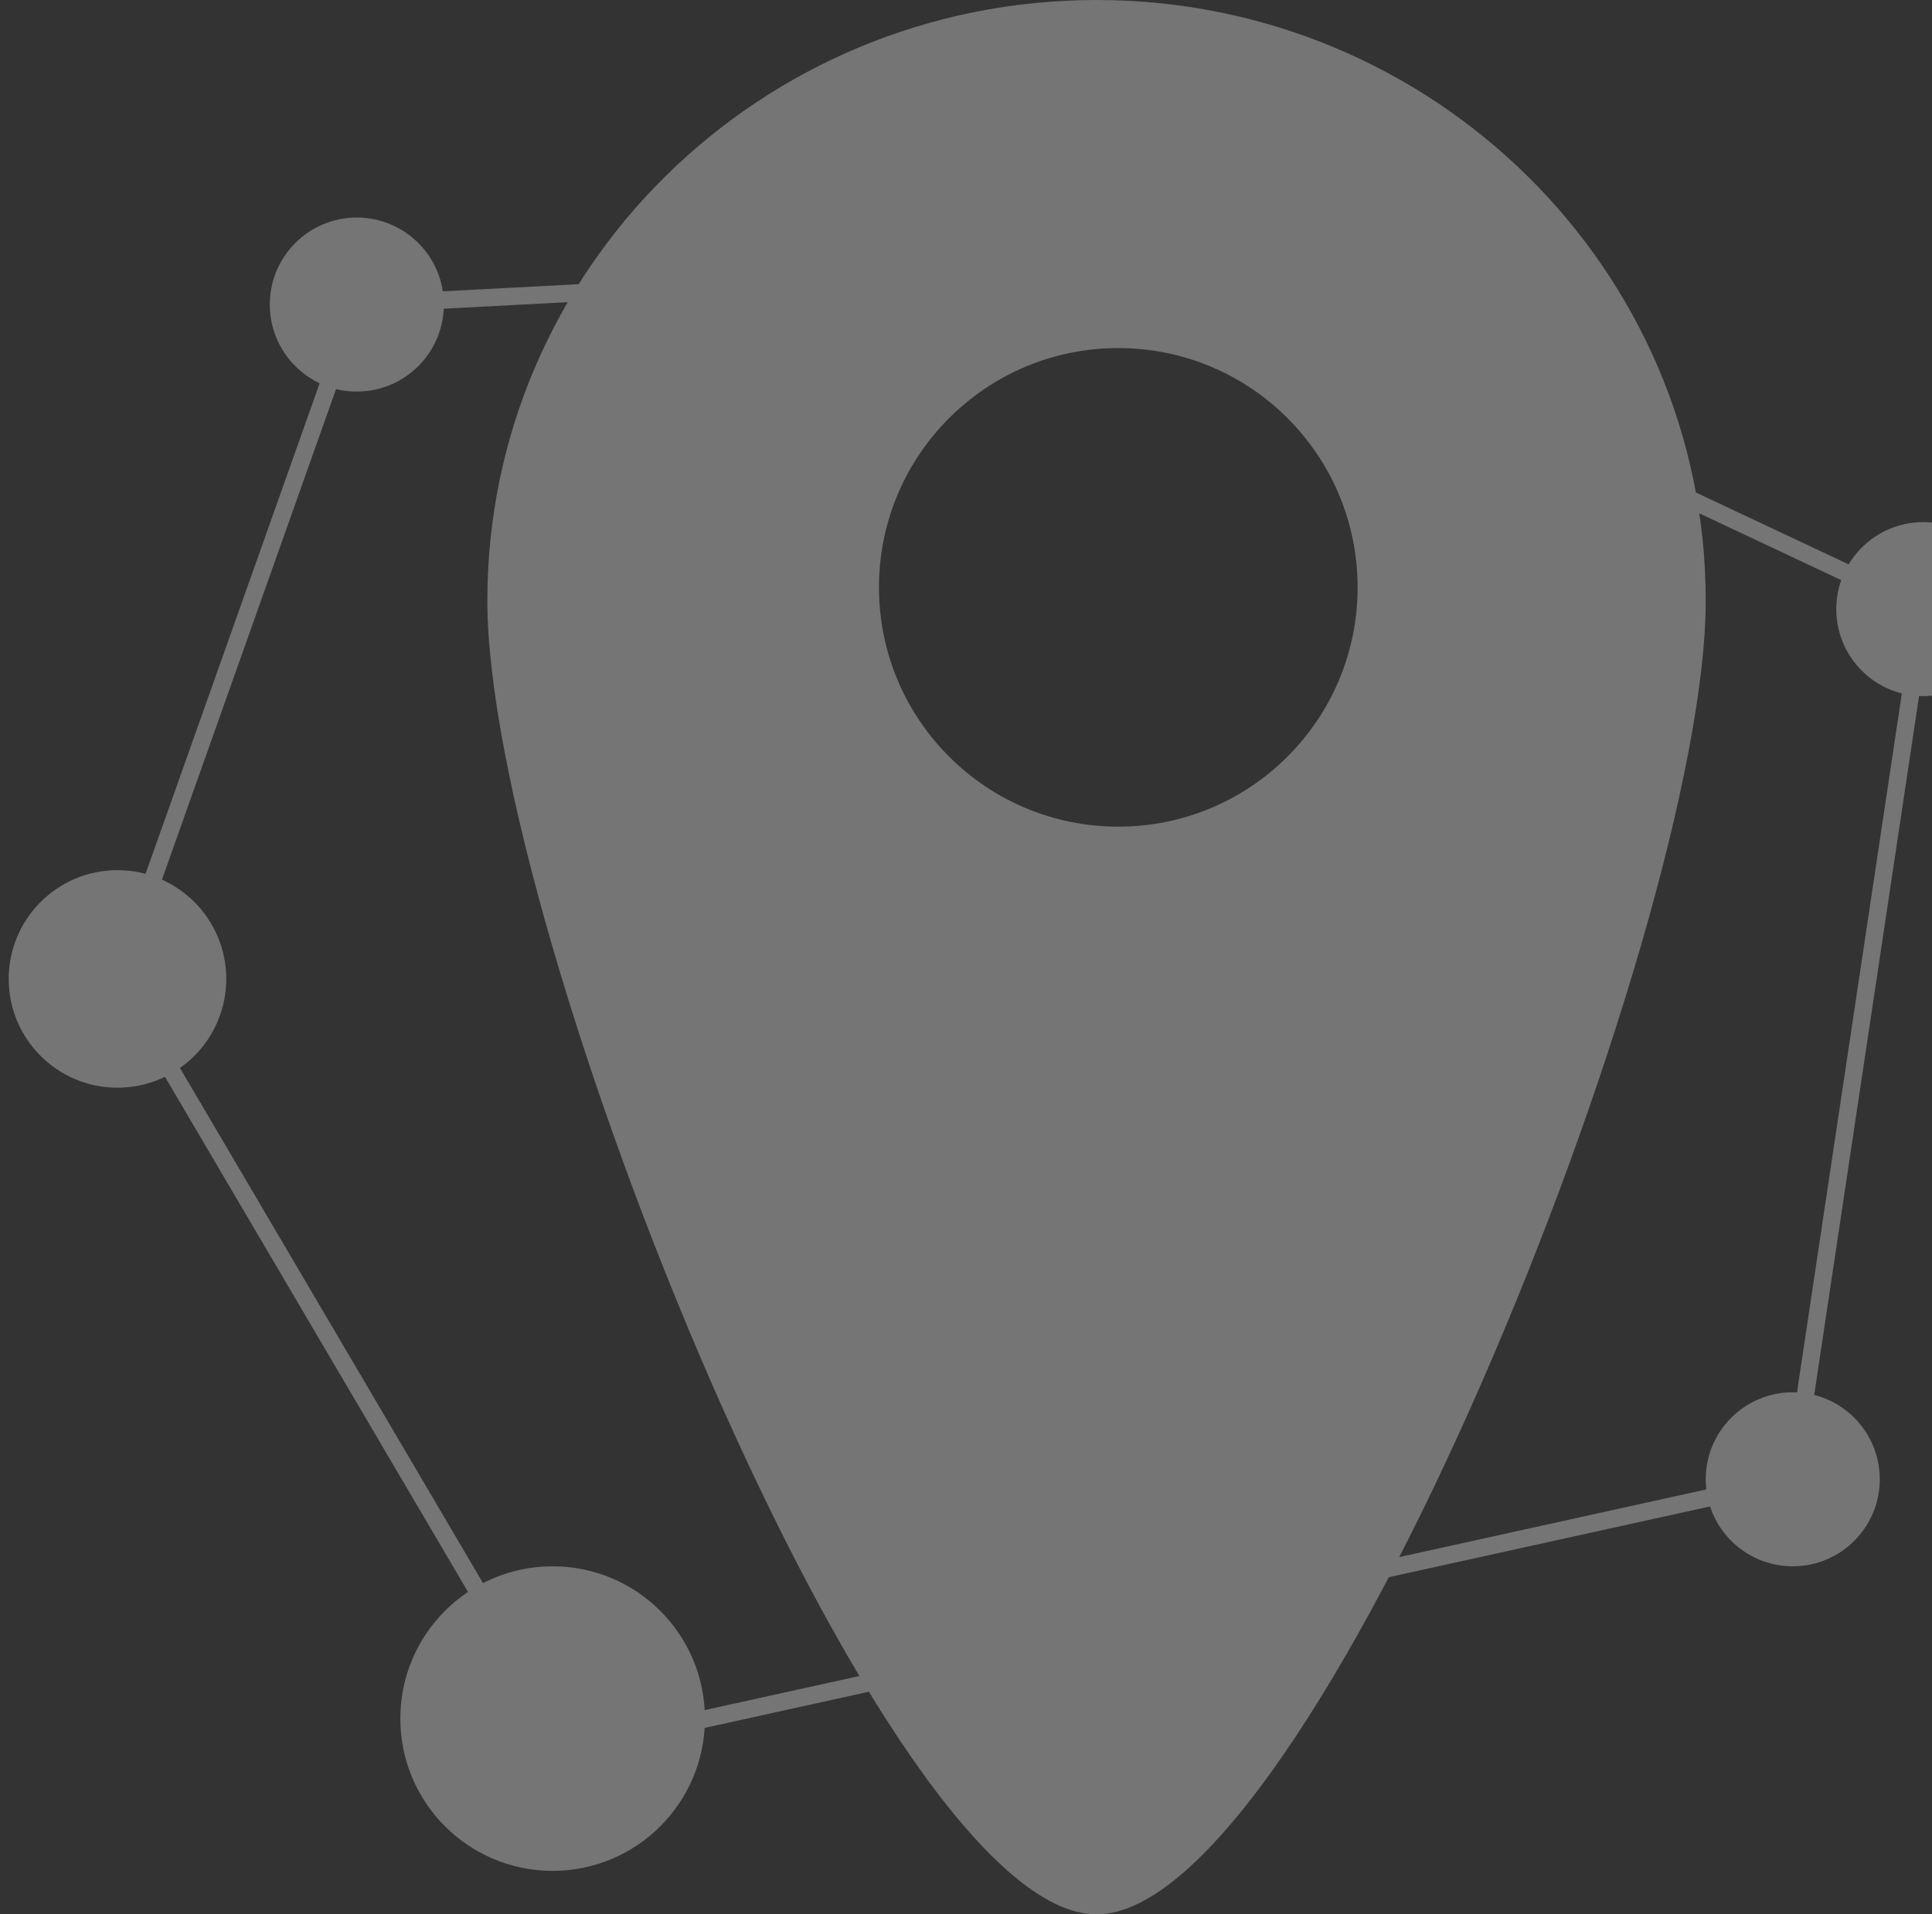<?xml version="1.0" encoding="UTF-8"?>
<svg width="111px" height="110px" viewBox="0 0 111 110" version="1.1" xmlns="http://www.w3.org/2000/svg" xmlns:xlink="http://www.w3.org/1999/xlink">
    <rect x="0" y="0" width="111" height="110" fill="#333333" stroke="none"/>
    <!-- Generator: Sketch 53 (72520) - https://sketchapp.com -->
    <title>电子围栏icon@3x</title>
    <desc>Created with Sketch.</desc>
    <g id="Page-1" stroke="none" stroke-width="1" fill="none" fill-rule="evenodd" opacity="0.321">
        <g id="新建电子围栏" transform="translate(-264, -114)">
            <g id="电子围栏icon2" transform="translate(247, 94)">
                <g id="电子围栏icon" transform="translate(17.5, 20)">
                    <path d="M6.25,56.25 L20,17.5" id="Line" stroke="#FFFFFF" fill-rule="nonzero"></path>
                    <path d="M6.25,56.25 L31.25,98.75" id="Line" stroke="#FFFFFF" fill-rule="nonzero"></path>
                    <path d="M102.5,85 L28.75,101.25" id="Line" stroke="#FFFFFF" fill-rule="nonzero"></path>
                    <path d="M102.5,85 L110,35" id="Line" stroke="#FFFFFF" fill-rule="nonzero"></path>
                    <polyline id="Line" stroke="#FFFFFF" fill-rule="nonzero" points="20 17.5 67.5 15 110 35"></polyline>
                    <circle id="Oval" fill="#FFFFFF" fill-rule="nonzero" cx="6.25" cy="56.25" r="6.25"></circle>
                    <circle id="Oval" fill="#FFFFFF" fill-rule="nonzero" cx="20" cy="17.5" r="5"></circle>
                    <circle id="Oval" fill="#FFFFFF" fill-rule="nonzero" cx="110" cy="35" r="5"></circle>
                    <circle id="Oval" fill="#FFFFFF" fill-rule="nonzero" cx="102.5" cy="85" r="5"></circle>
                    <circle id="Oval" fill="#FFFFFF" fill-rule="nonzero" cx="31.25" cy="98.75" r="8.75"></circle>
                    <path d="M62.5,110 C50.104,110 27.5,53.569 27.5,34.51 C27.5,15.451 43.17,0 62.5,0 C81.83,0 97.5,15.451 97.5,34.51 C97.5,53.569 74.896,110 62.5,110 Z M63.75,47.5 C71.344,47.5 77.5,41.344 77.5,33.75 C77.5,26.156 71.344,20 63.75,20 C56.156,20 50,26.156 50,33.75 C50,41.344 56.156,47.5 63.75,47.5 Z" id="Combined-Shape" fill="#FFFFFF" fill-rule="nonzero"></path>
                </g>
            </g>
        </g>
    </g>
</svg>